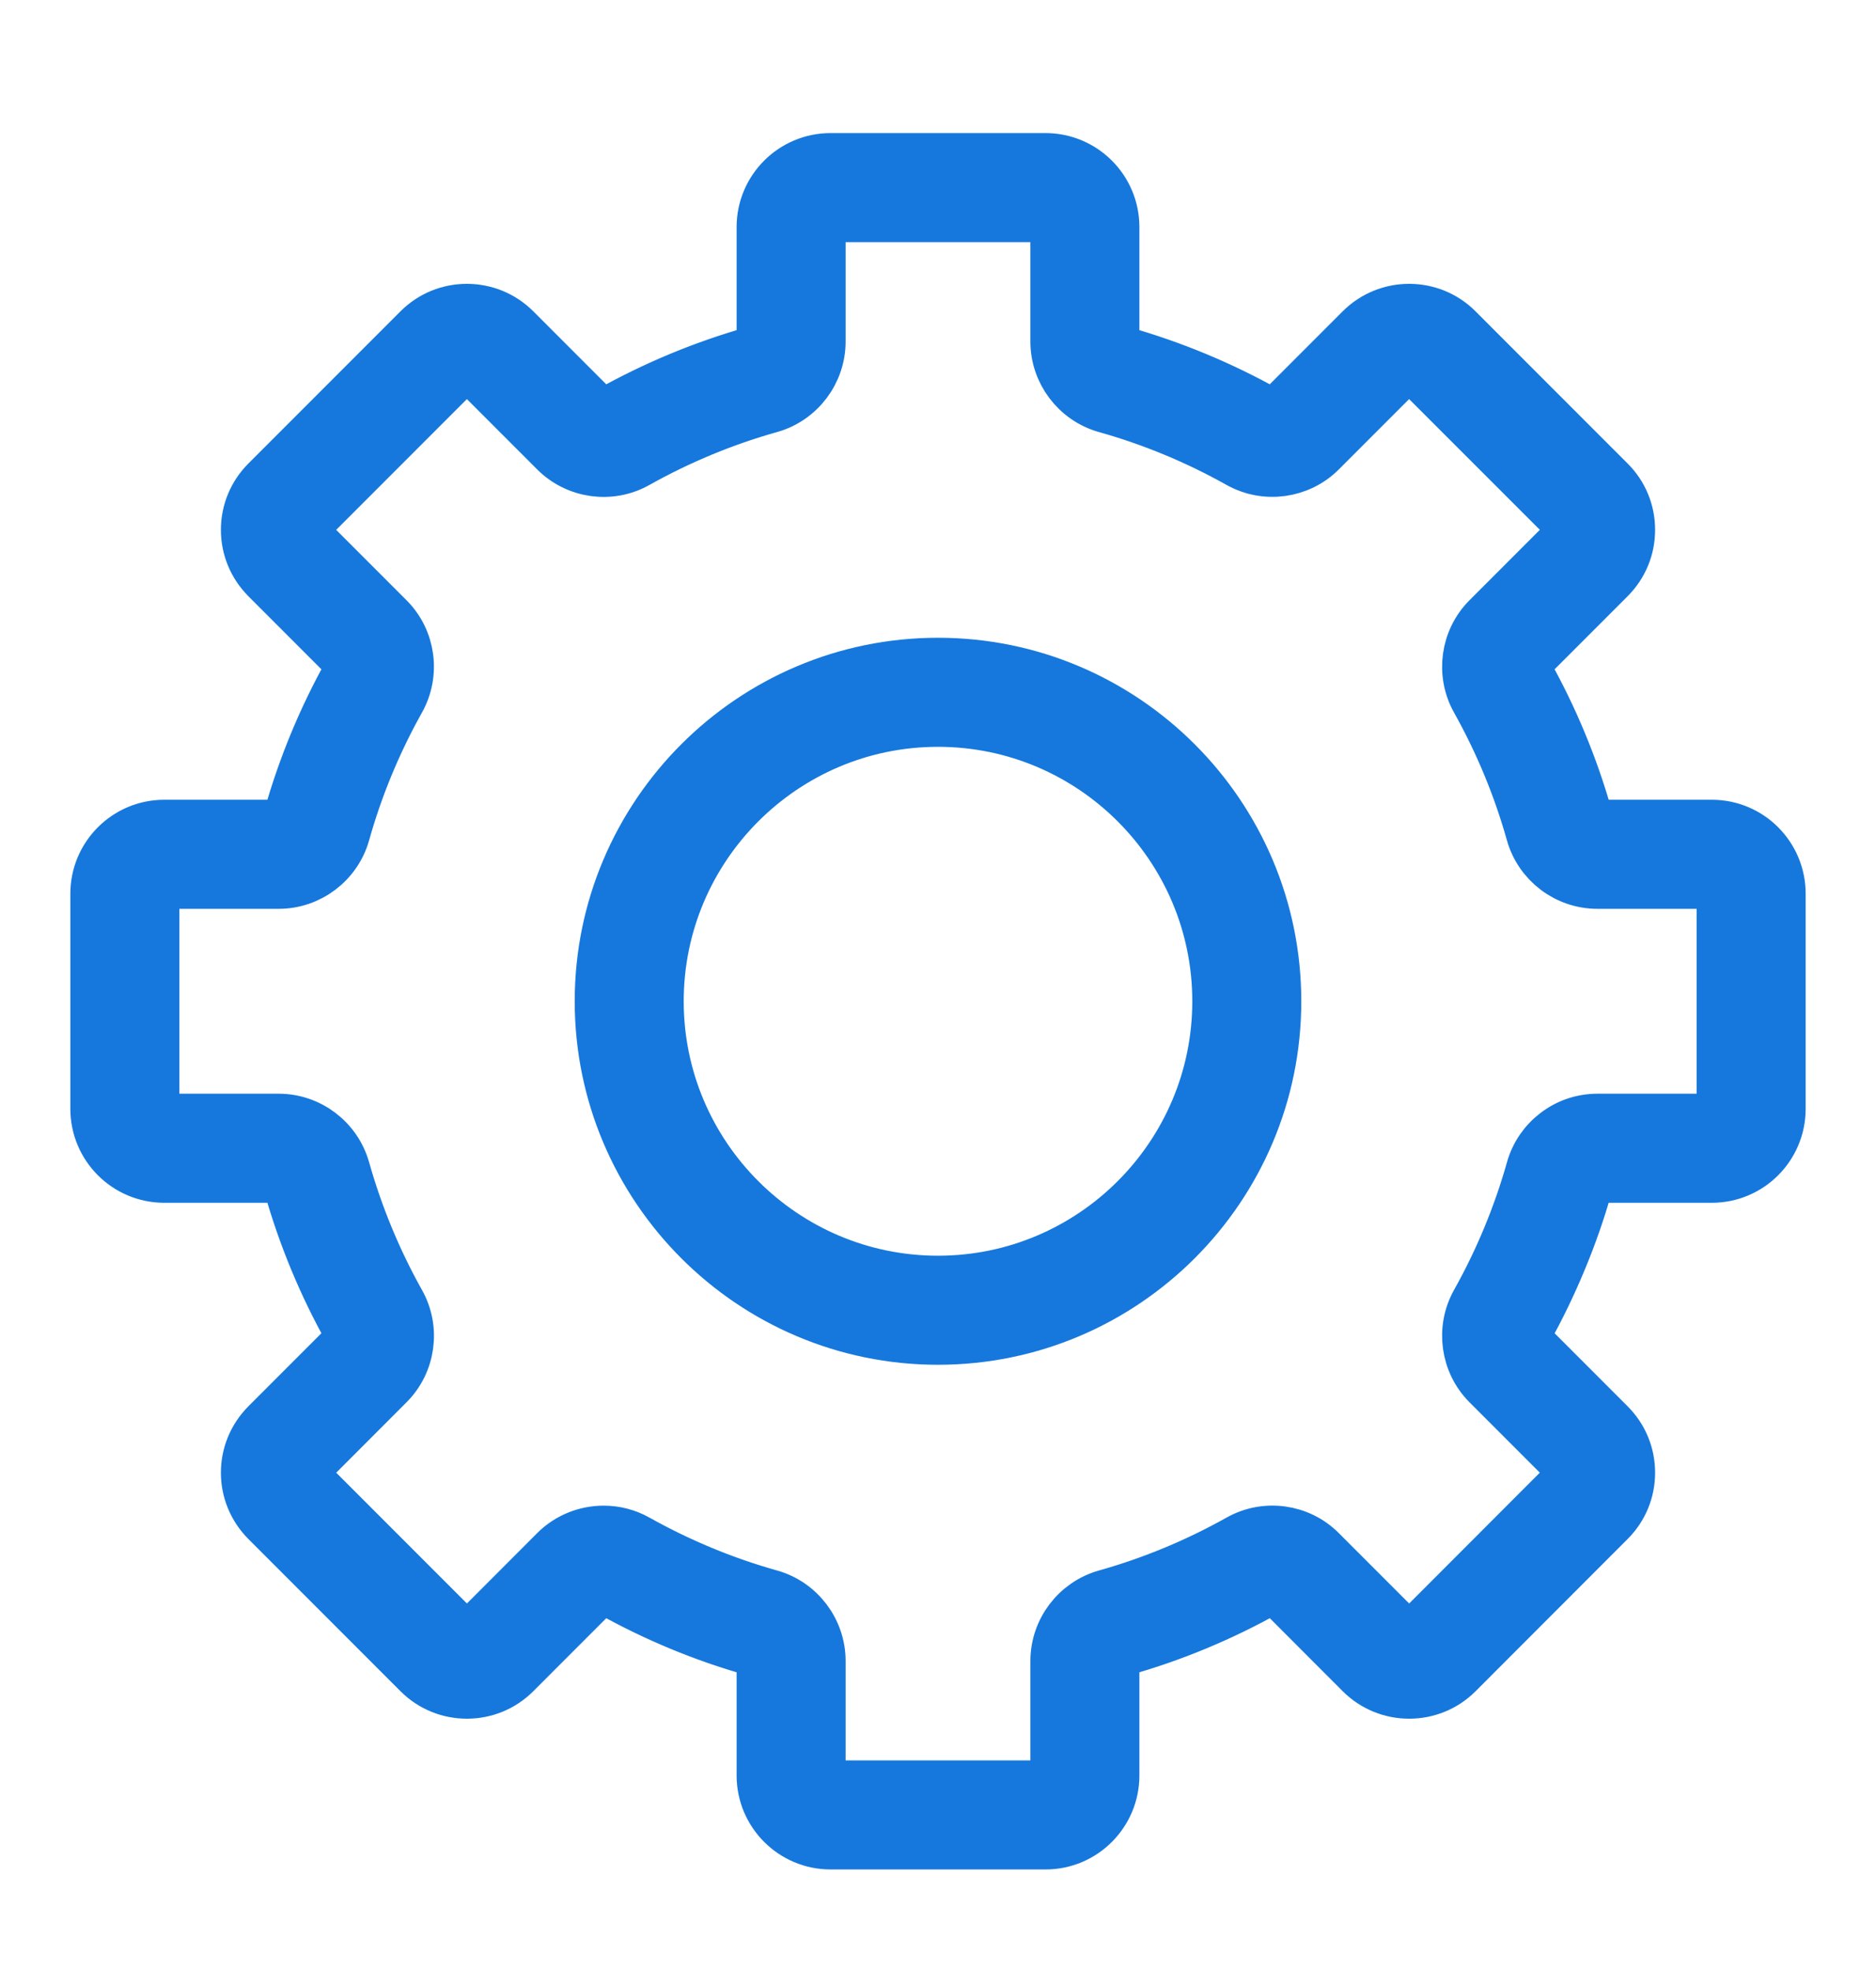 <svg width="20" height="21" viewBox="0 0 20 21" fill="none" xmlns="http://www.w3.org/2000/svg">
<path d="M10 7.045C8.002 7.045 6.377 8.67 6.377 10.668C6.377 12.666 8.002 14.291 10 14.291C11.998 14.291 13.623 12.666 13.623 10.668C13.623 8.67 11.998 7.045 10 7.045ZM10 13.629C8.367 13.629 7.039 12.301 7.039 10.668C7.039 9.035 8.367 7.707 10 7.707C11.633 7.707 12.961 9.035 12.961 10.668C12.961 12.301 11.633 13.629 10 13.629Z" fill="#1678DC" stroke="#1678DC" stroke-width="0.5"/>
<path d="M18.25 8.771H17.029C16.989 8.771 16.954 8.745 16.944 8.707C16.791 8.164 16.573 7.639 16.296 7.145C16.277 7.111 16.283 7.068 16.311 7.04L17.175 6.176C17.317 6.034 17.395 5.846 17.395 5.645C17.395 5.445 17.317 5.256 17.175 5.115L15.553 3.493C15.261 3.201 14.785 3.201 14.492 3.493L13.628 4.357C13.6 4.385 13.557 4.391 13.523 4.372C13.029 4.095 12.504 3.877 11.961 3.724C11.923 3.714 11.897 3.679 11.897 3.64V2.419C11.897 2.004 11.56 1.668 11.146 1.668H8.854C8.44 1.668 8.103 2.005 8.103 2.419V3.64C8.103 3.679 8.077 3.714 8.039 3.724C7.496 3.877 6.971 4.095 6.478 4.372C6.443 4.391 6.4 4.385 6.372 4.357L5.508 3.493C5.215 3.201 4.739 3.201 4.447 3.493L2.825 5.115C2.684 5.256 2.605 5.445 2.605 5.645C2.605 5.846 2.684 6.034 2.825 6.176L3.689 7.04C3.717 7.068 3.723 7.111 3.704 7.145C3.427 7.639 3.21 8.164 3.057 8.707C3.046 8.745 3.011 8.771 2.972 8.771H1.751C1.337 8.771 1 9.107 1 9.522V11.814C1 12.229 1.337 12.565 1.751 12.565H2.972C3.011 12.565 3.046 12.591 3.057 12.629C3.21 13.172 3.427 13.697 3.704 14.191C3.723 14.225 3.717 14.268 3.689 14.296L2.825 15.16C2.684 15.302 2.605 15.49 2.605 15.691C2.605 15.891 2.684 16.079 2.825 16.221L4.447 17.843C4.739 18.135 5.216 18.135 5.508 17.843L6.372 16.979C6.4 16.951 6.443 16.945 6.478 16.964C6.971 17.241 7.496 17.459 8.039 17.611C8.077 17.622 8.103 17.657 8.103 17.696V18.917C8.103 19.331 8.44 19.668 8.854 19.668H11.147C11.561 19.668 11.897 19.331 11.897 18.917V17.696C11.897 17.657 11.924 17.622 11.961 17.611C12.504 17.459 13.029 17.241 13.523 16.964C13.557 16.945 13.601 16.951 13.629 16.979L14.492 17.843C14.785 18.135 15.261 18.135 15.554 17.843L17.175 16.221C17.317 16.079 17.395 15.891 17.395 15.691C17.395 15.49 17.317 15.302 17.175 15.16L16.311 14.296C16.283 14.268 16.277 14.225 16.297 14.191C16.435 13.944 16.558 13.689 16.666 13.428C16.775 13.167 16.867 12.9 16.944 12.629C16.954 12.591 16.989 12.565 17.029 12.565H18.25C18.664 12.565 19 12.229 19 11.814L19 9.522C19 9.107 18.664 8.771 18.25 8.771V8.771ZM18.338 11.814C18.338 11.863 18.299 11.903 18.25 11.903H17.029C16.861 11.903 16.703 11.959 16.576 12.056C16.449 12.152 16.352 12.289 16.307 12.449C16.168 12.942 15.97 13.419 15.719 13.867C15.556 14.159 15.607 14.527 15.843 14.764L16.707 15.628C16.728 15.649 16.733 15.674 16.733 15.691C16.733 15.707 16.728 15.732 16.707 15.753L15.086 17.375C15.051 17.409 14.995 17.409 14.96 17.375L14.096 16.511C13.86 16.274 13.491 16.223 13.199 16.387C12.751 16.638 12.274 16.836 11.782 16.974C11.46 17.065 11.235 17.362 11.235 17.696V18.917C11.235 18.966 11.196 19.006 11.147 19.006H8.854C8.805 19.006 8.765 18.966 8.765 18.917V17.696C8.765 17.362 8.54 17.065 8.219 16.974C7.726 16.836 7.249 16.638 6.801 16.387C6.687 16.323 6.561 16.292 6.436 16.292C6.241 16.292 6.048 16.367 5.904 16.511L5.041 17.375C5.006 17.41 4.95 17.41 4.915 17.375L3.294 15.754C3.272 15.732 3.268 15.707 3.268 15.691C3.268 15.674 3.272 15.649 3.294 15.628L4.157 14.764C4.394 14.528 4.445 14.159 4.281 13.867C4.03 13.419 3.833 12.942 3.694 12.45C3.603 12.128 3.306 11.903 2.972 11.903H1.751C1.702 11.903 1.662 11.863 1.662 11.814V9.522C1.662 9.473 1.702 9.433 1.751 9.433H2.972C3.306 9.433 3.603 9.208 3.694 8.887C3.832 8.394 4.03 7.917 4.281 7.469C4.444 7.177 4.394 6.808 4.157 6.572L3.293 5.708C3.272 5.687 3.267 5.662 3.267 5.645C3.267 5.629 3.272 5.604 3.293 5.583L4.915 3.961C4.949 3.927 5.006 3.927 5.04 3.961L5.904 4.825C6.141 5.062 6.509 5.113 6.801 4.949C7.249 4.698 7.726 4.5 8.219 4.362C8.54 4.271 8.765 3.974 8.765 3.64V2.419C8.765 2.37 8.805 2.33 8.854 2.33H11.147C11.196 2.33 11.235 2.37 11.235 2.419V3.64C11.235 3.974 11.46 4.271 11.781 4.362C12.274 4.5 12.751 4.698 13.199 4.949C13.491 5.112 13.86 5.061 14.096 4.825L14.96 3.961C14.994 3.926 15.051 3.926 15.085 3.961L16.707 5.582C16.728 5.604 16.733 5.629 16.733 5.645C16.733 5.662 16.728 5.687 16.707 5.708L15.843 6.572C15.607 6.808 15.556 7.177 15.719 7.469C15.97 7.917 16.168 8.394 16.306 8.886C16.397 9.208 16.694 9.433 17.029 9.433H18.25C18.299 9.433 18.338 9.473 18.338 9.522L18.338 11.814Z" fill="#1678DC" stroke="#1678DC" stroke-width="0.5"/>
</svg>
